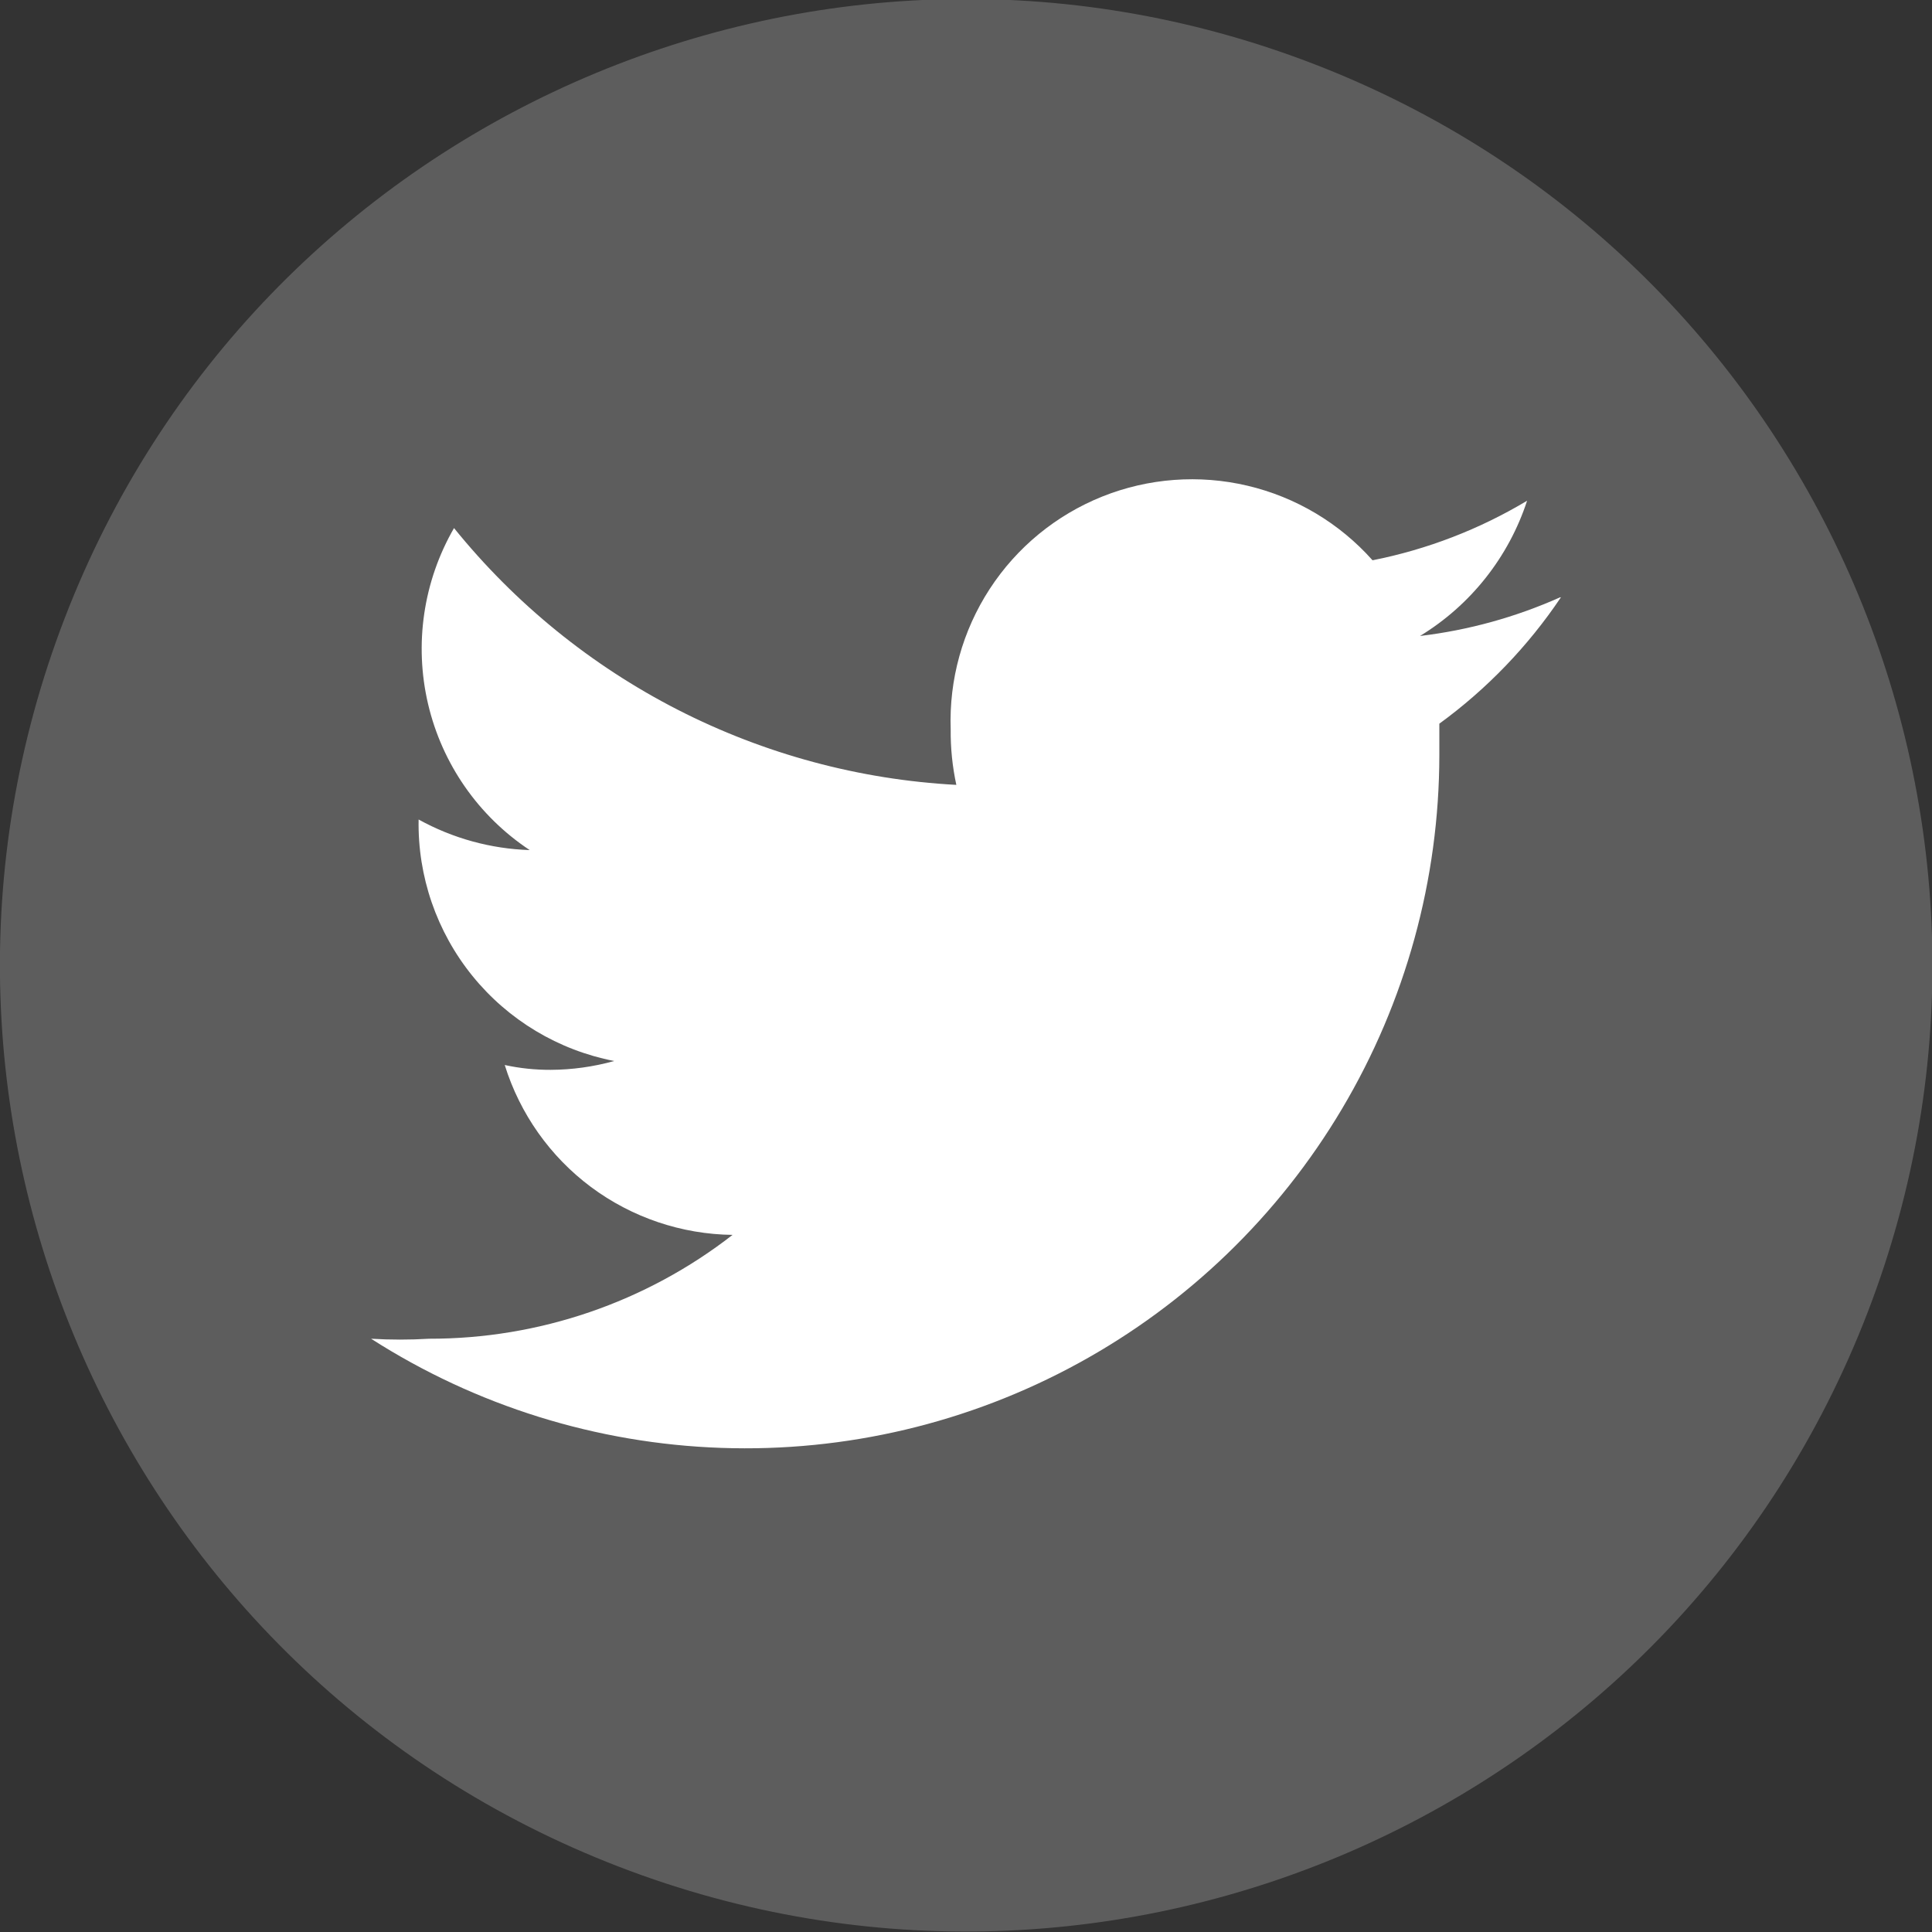 <svg width="40" height="40" viewBox="0 0 40 40" fill="none" xmlns="http://www.w3.org/2000/svg">
<rect x="0" y="0" width="40" height="40" fill="#333333" stroke="none"/>
<g clip-path="url(#clip0)">
<path d="M38.666 27.175C42.637 16.868 37.501 5.293 27.194 1.322C16.886 -2.649 5.312 2.487 1.341 12.795C-2.63 23.102 2.506 34.677 12.813 38.648C23.12 42.619 34.695 37.482 38.666 27.175Z" fill="white" fill-opacity="0.21"/>
<path d="M32.3 12.367C31.379 12.778 30.402 13.048 29.4 13.167C30.449 12.528 31.235 11.534 31.617 10.367C30.629 10.959 29.547 11.376 28.417 11.6C27.733 10.831 26.829 10.292 25.827 10.056C24.826 9.82 23.776 9.898 22.82 10.281C21.865 10.664 21.051 11.332 20.49 12.195C19.929 13.057 19.647 14.072 19.683 15.1C19.679 15.486 19.718 15.872 19.8 16.25C17.791 16.142 15.827 15.612 14.035 14.696C12.244 13.78 10.665 12.498 9.4 10.933C8.764 12.035 8.572 13.338 8.863 14.577C9.154 15.816 9.906 16.897 10.967 17.6C10.161 17.574 9.373 17.357 8.667 16.967C8.645 18.143 9.04 19.29 9.781 20.205C10.521 21.119 11.561 21.743 12.717 21.967C12.288 22.086 11.845 22.148 11.4 22.15C11.081 22.151 10.762 22.118 10.45 22.05C10.764 23.059 11.389 23.944 12.236 24.576C13.084 25.207 14.11 25.554 15.167 25.567C13.371 26.964 11.159 27.721 8.883 27.717C8.484 27.741 8.083 27.741 7.683 27.717C9.853 29.107 12.357 29.888 14.933 29.977C17.508 30.067 20.06 29.463 22.322 28.227C24.583 26.992 26.471 25.171 27.786 22.955C29.102 20.739 29.798 18.21 29.8 15.633C29.8 15.417 29.8 15.2 29.8 14.983C30.785 14.265 31.637 13.379 32.317 12.367" fill="white"/>
</g>
<defs>
<clipPath id="clip0">
<rect width="40" height="40" fill="white"/>
</clipPath>
</defs>
</svg>
